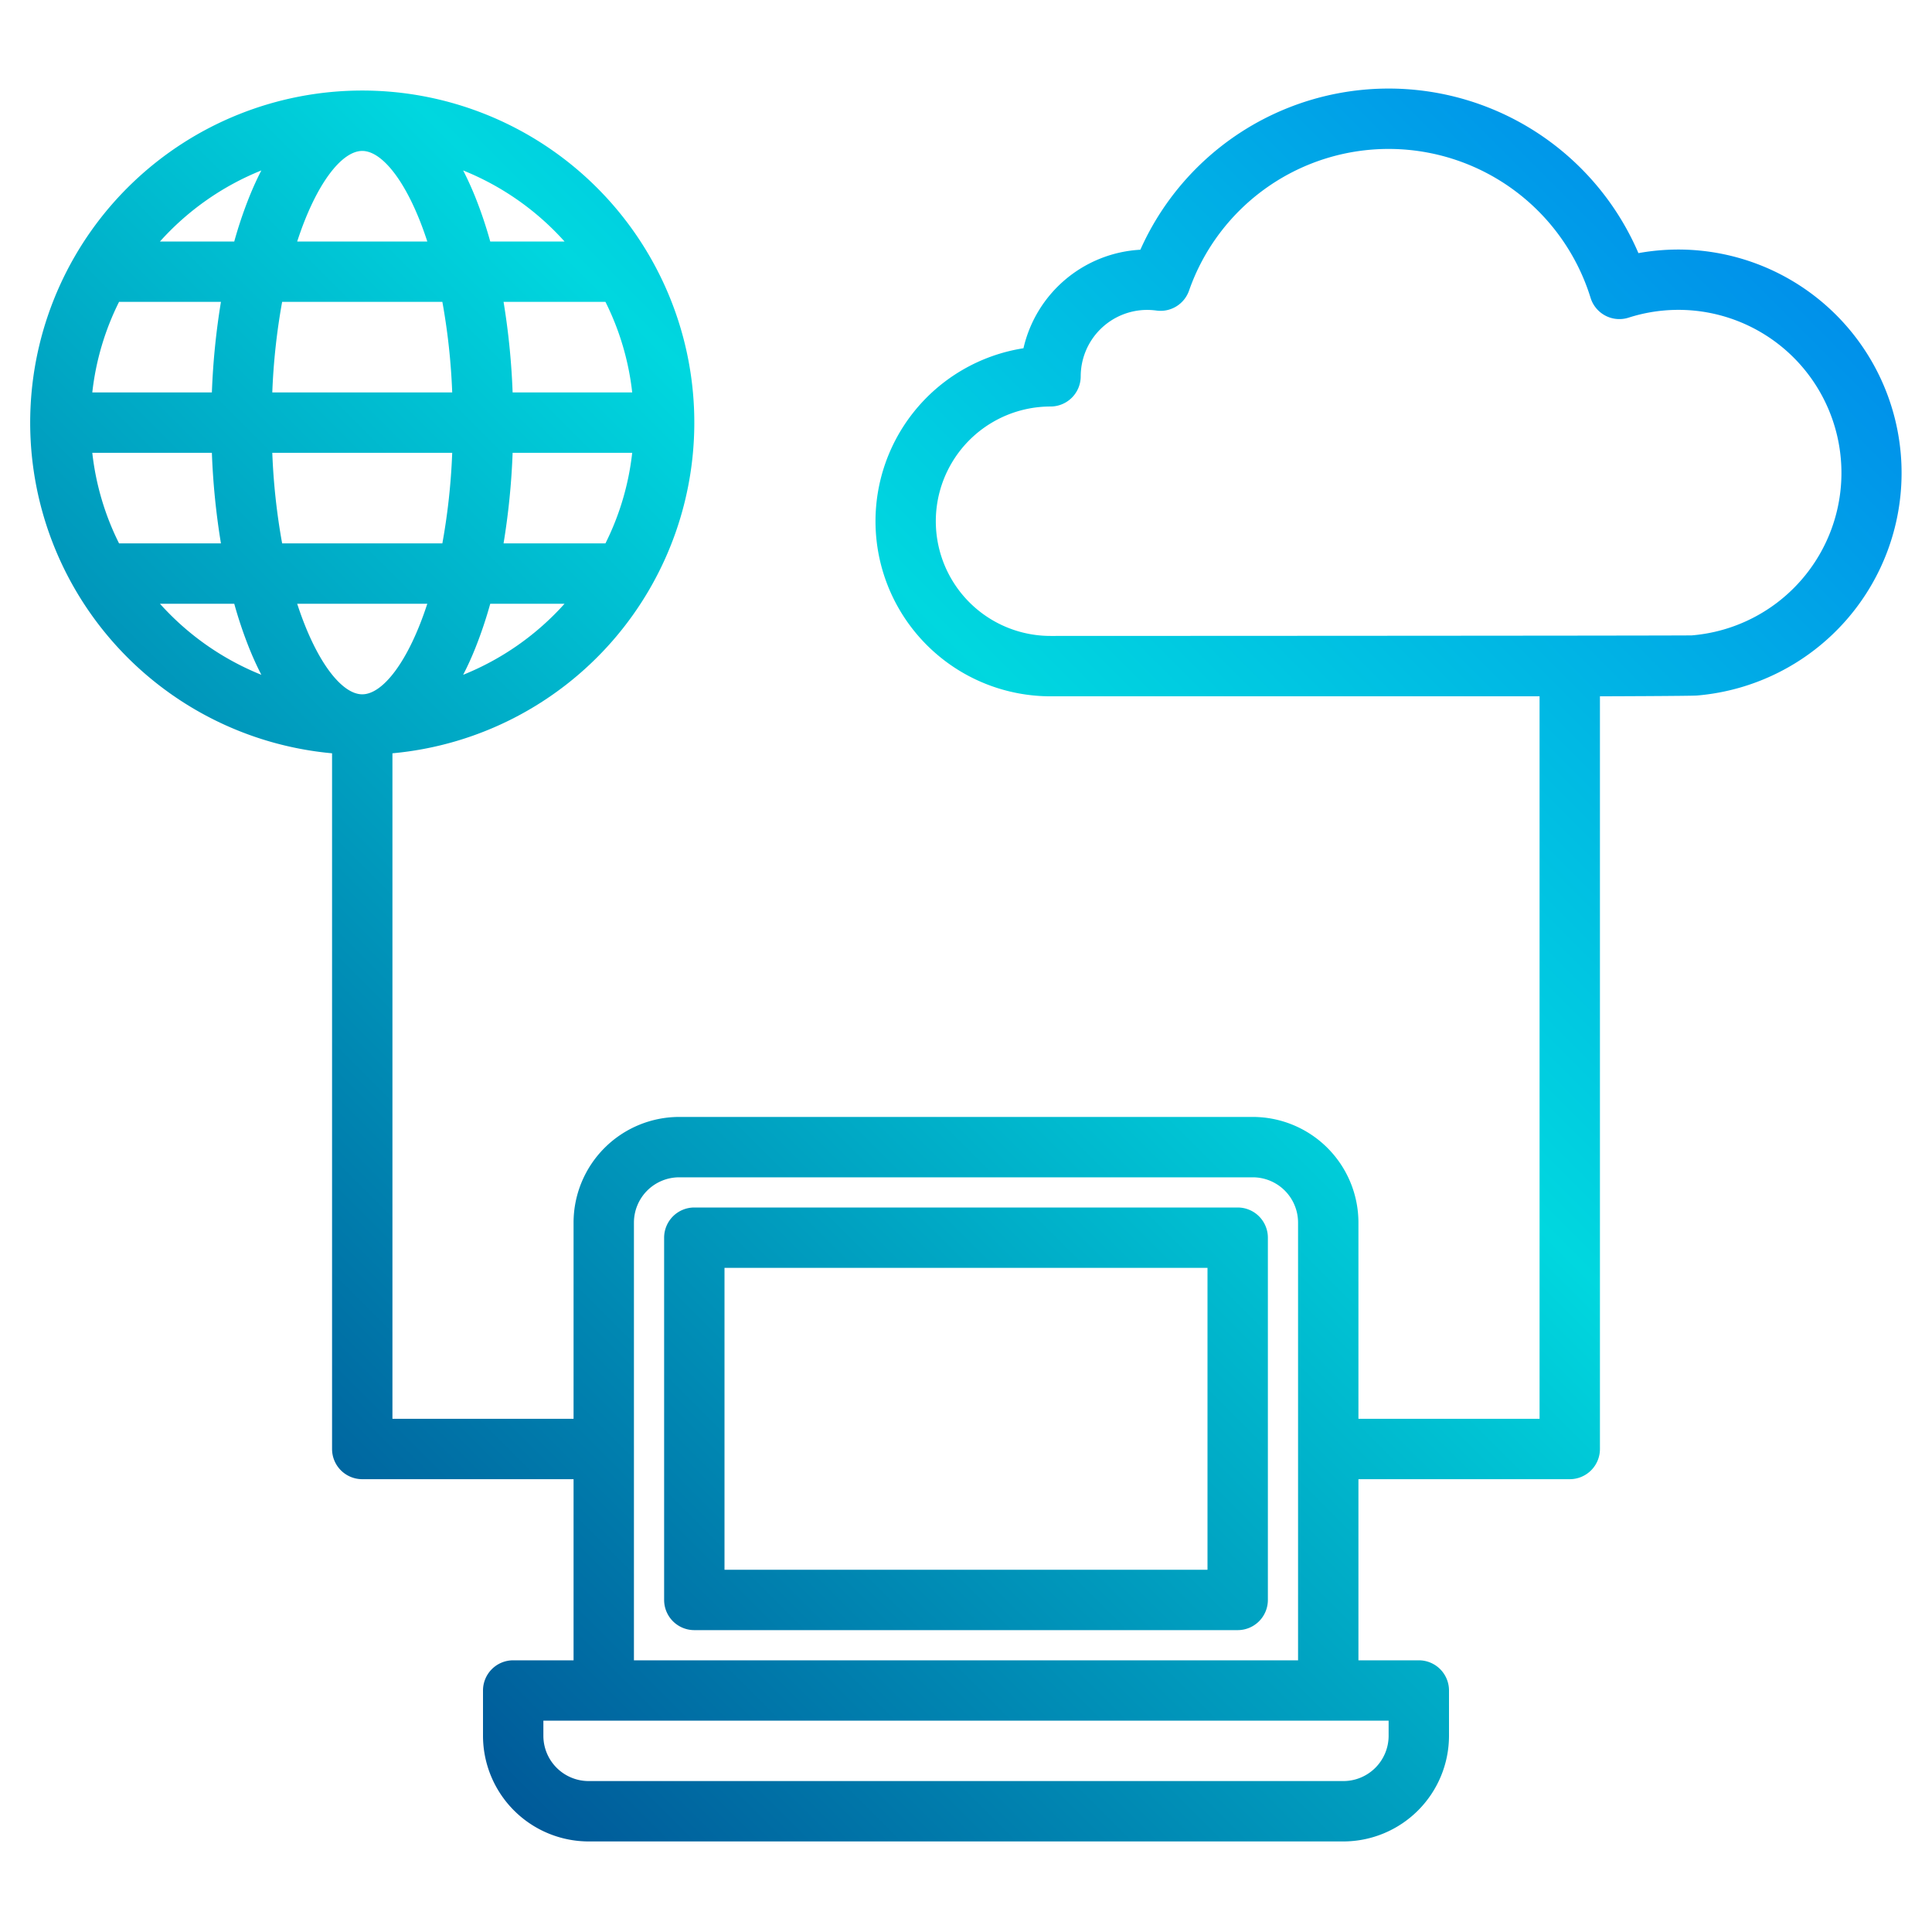 <svg height="512" viewBox="0 0 512 512" width="512" xmlns="http://www.w3.org/2000/svg" xmlns:xlink="http://www.w3.org/1999/xlink"><linearGradient id="a" gradientUnits="userSpaceOnUse" x1="98.5" x2="598.6" y1="533.5" y2="33.4" data-name="New Gradient Swatch 1"><stop offset="0" stop-color="#003f8a"/><stop offset=".518" stop-color="#00d7df"/><stop offset="1" stop-color="#006df0"/></linearGradient><linearGradient id="b" x1="17.297" x2="517.397" xlink:href="#a" y1="452.297" y2="-47.803"/><g><path d="m328 320h-144a8 8 0 0 0 -8 8v96a8 8 0 0 0 8 8h144a8 8 0 0 0 8-8v-96a8 8 0 0 0 -8-8zm-8 96h-128v-80h128z" fill="url(#a)"/><path d="m444.8 66.13a59.526 59.526 0 0 0 -10.6.95 72.039 72.039 0 0 0 -131.99-.9 33.682 33.682 0 0 0 -30.98 26.11 46.4 46.4 0 0 0 7.17 92.24h129.6v191.47h-48v-52a28.031 28.031 0 0 0 -28-28h-152a28.031 28.031 0 0 0 -28 28v52h-48v-176.37a88 88 0 1 0 -16 0v184.37a8 8 0 0 0 8 8h56v48h-16a8 8 0 0 0 -8 8v12a28.031 28.031 0 0 0 28 28h200a28.031 28.031 0 0 0 28-28v-12a8 8 0 0 0 -8-8h-16v-48h56a8 8 0 0 0 8-8v-199.47s24.15-.07 25.72-.21a59.2 59.2 0 0 0 -4.92-118.19zm-284.35 77.87h-27a191.379 191.379 0 0 0 2.4-24h31.69a71.159 71.159 0 0 1 -7.09 24zm0-64a71.159 71.159 0 0 1 7.09 24h-31.69a191.379 191.379 0 0 0 -2.4-24zm-10.84-16h-19.69a113.848 113.848 0 0 0 -3.87-11.54q-1.56-3.9-3.31-7.29a72.352 72.352 0 0 1 26.87 18.83zm-23.56 107.54a113.848 113.848 0 0 0 3.87-11.54h19.69a72.352 72.352 0 0 1 -26.87 18.83q1.76-3.39 3.31-7.29zm-30.05-131.54c5.45 0 12.27 8.71 17.24 24h-34.48c4.97-15.29 11.79-24 17.24-24zm-21.23 40h42.46a171.17 171.17 0 0 1 2.61 24h-47.68a171.17 171.17 0 0 1 2.61-24zm-43.22 0h27a191.379 191.379 0 0 0 -2.4 24h-31.69a71.159 71.159 0 0 1 7.09-24zm0 64a71.159 71.159 0 0 1 -7.09-24h31.69a191.379 191.379 0 0 0 2.4 24zm10.84 16h19.69a113.848 113.848 0 0 0 3.87 11.54q1.56 3.9 3.31 7.29a72.352 72.352 0 0 1 -26.87-18.83zm23.56-107.54a113.848 113.848 0 0 0 -3.87 11.54h-19.69a72.352 72.352 0 0 1 26.87-18.83q-1.755 3.39-3.31 7.29zm6.21 67.54h47.68a171.17 171.17 0 0 1 -2.61 24h-42.46a171.17 171.17 0 0 1 -2.61-24zm23.84 64c-5.45 0-12.27-8.71-17.24-24h34.48c-4.97 15.29-11.79 24-17.24 24zm72 140a12.01 12.01 0 0 1 12-12h152a12.01 12.01 0 0 1 12 12v116h-176zm200 132v4a12.01 12.01 0 0 1 -12 12h-200a12.01 12.01 0 0 1 -12-12v-4zm80.37-287.62c-1.15.1-168.84.15-169.97.15a30.4 30.4 0 1 1 0-60.8 8 8 0 0 0 8-8 17.626 17.626 0 0 1 17.6-17.6 18.64 18.64 0 0 1 2.47.17 7.989 7.989 0 0 0 8.64-5.29 56.027 56.027 0 0 1 106.41 1.92 7.986 7.986 0 0 0 10.08 5.25 43.206 43.206 0 1 1 16.77 84.2z" fill="url(#b)"/></g></svg>
